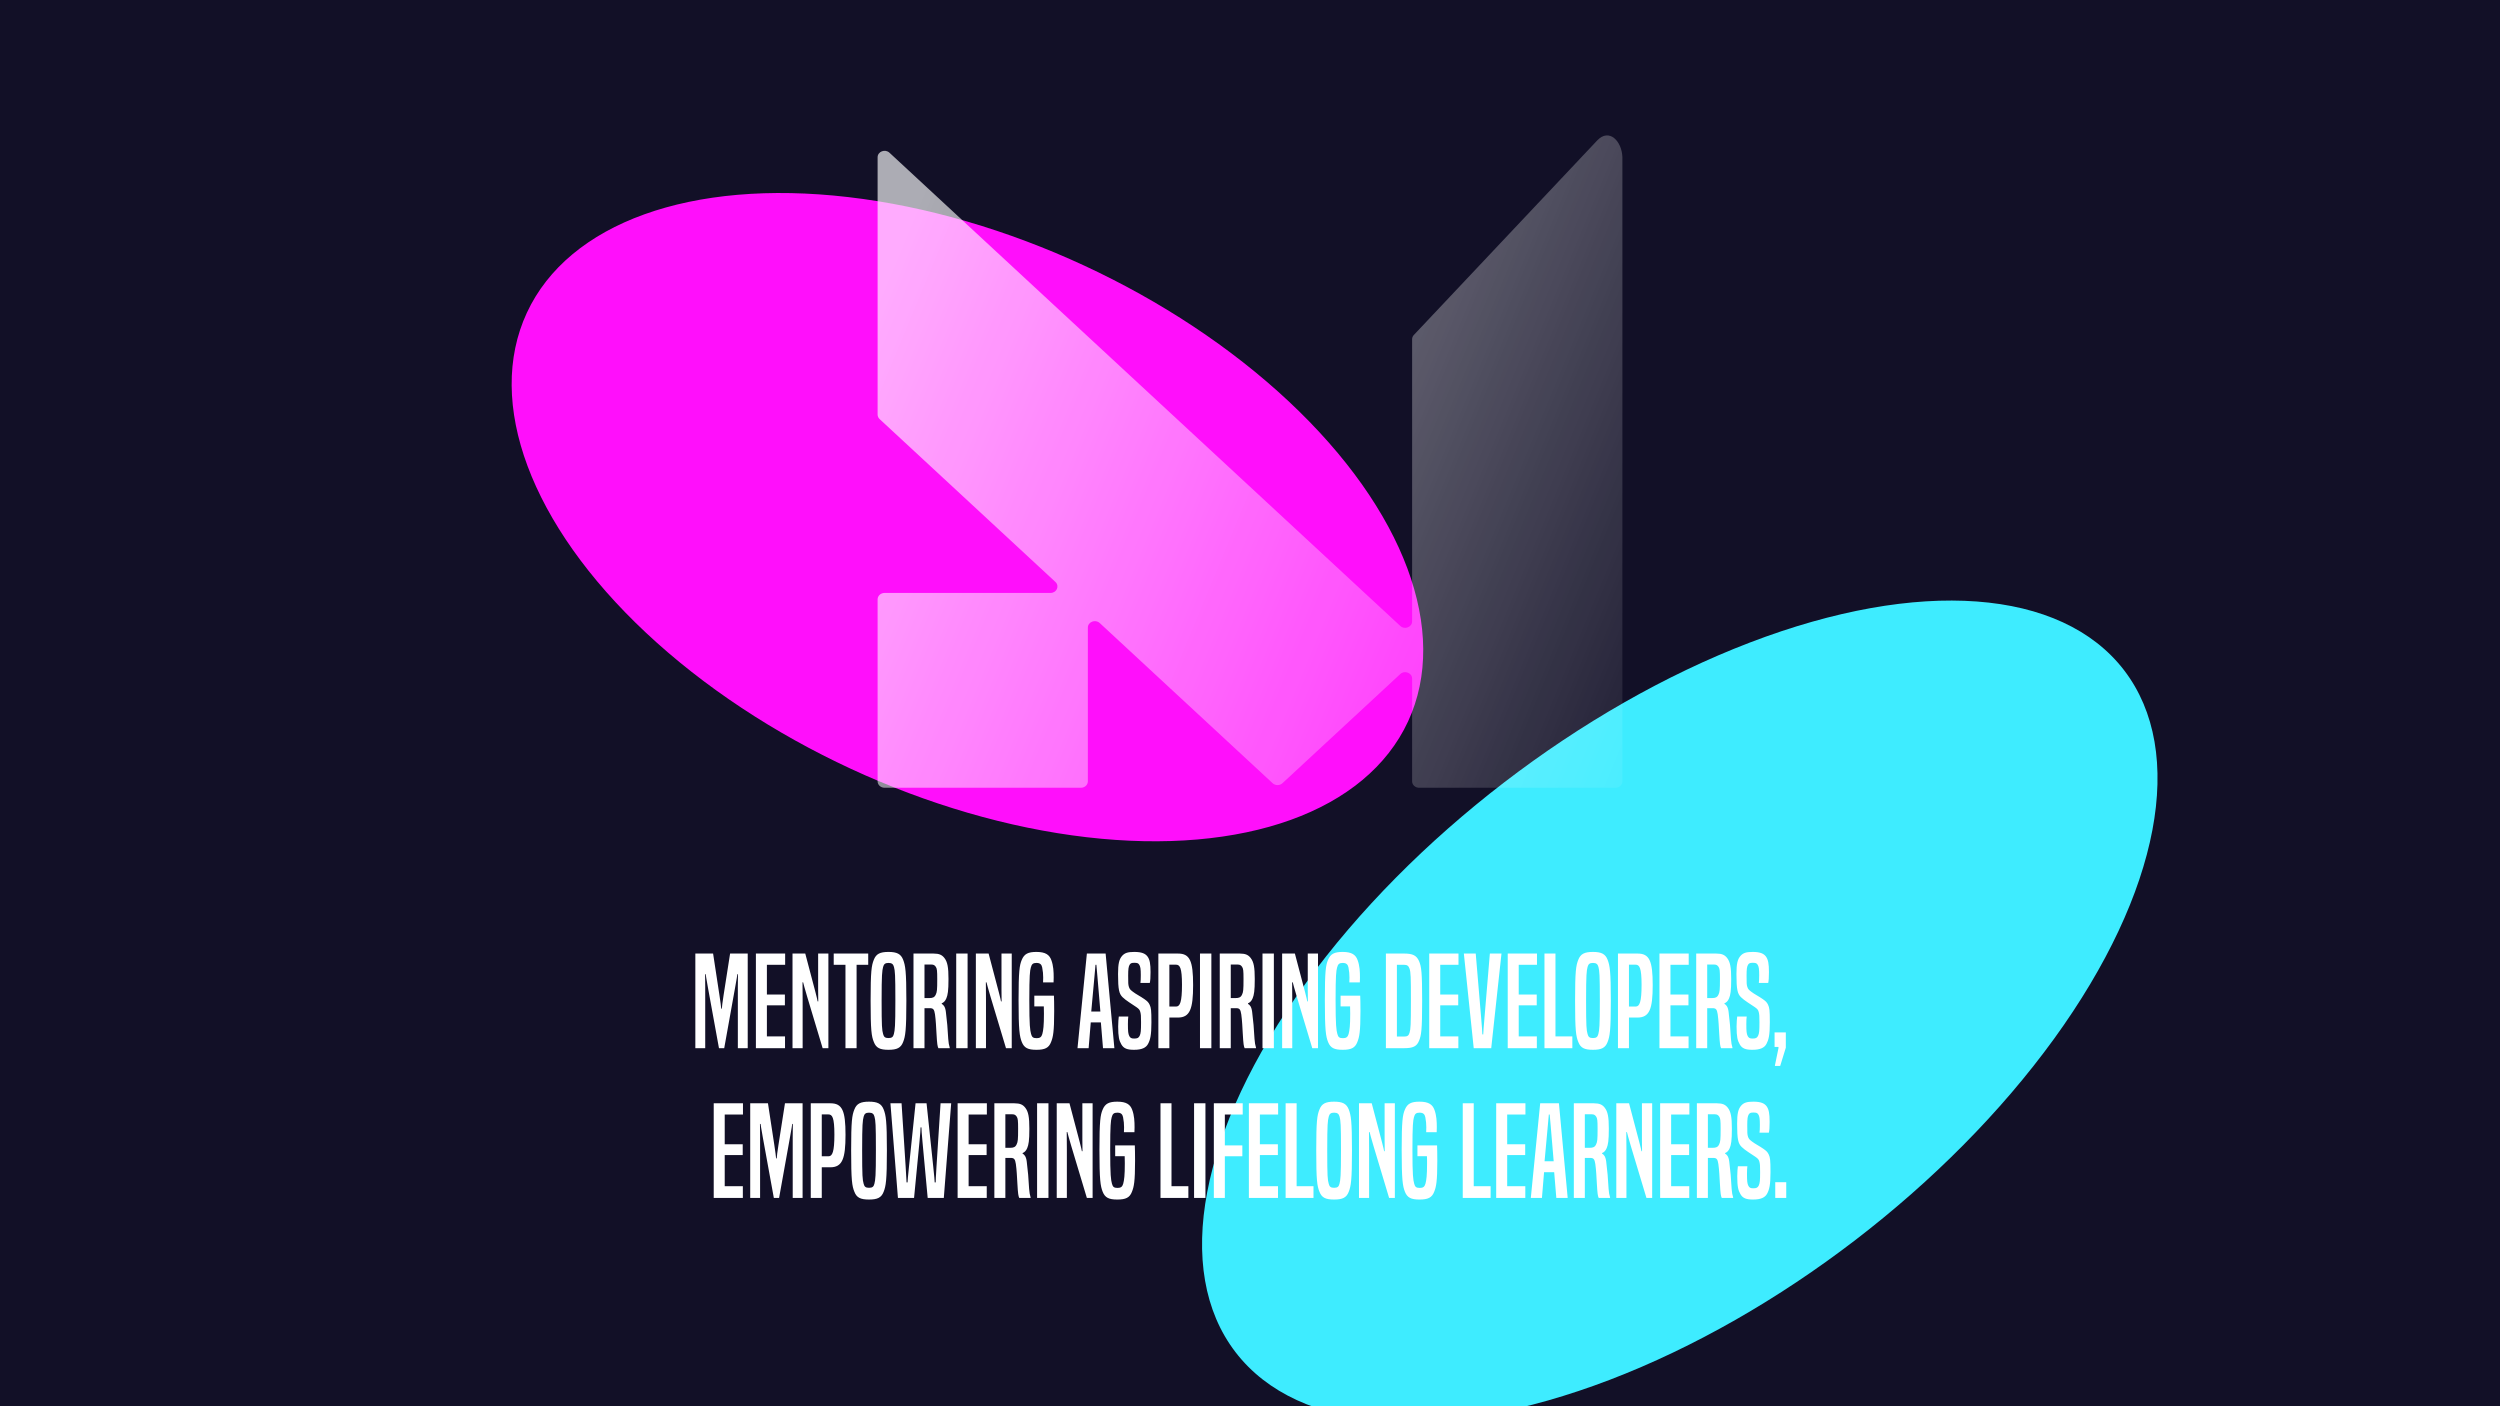 <svg width="1920" height="1080" viewBox="0 0 1920 1080" fill="none" xmlns="http://www.w3.org/2000/svg">
<g clip-path="url(#clip0_7_2)">
<rect width="1920" height="1080" fill="#121027"/>
<g filter="url(#filter0_f_7_2)">
<ellipse cx="742.997" cy="397.172" rx="373" ry="213" transform="rotate(24.883 742.997 397.172)" fill="#FF0FFB"/>
</g>
<g filter="url(#filter1_f_7_2)">
<ellipse cx="1290.08" cy="776.593" rx="430.114" ry="221.517" transform="rotate(-37.504 1290.08 776.593)" fill="#3EECFF"/>
</g>
<g style="mix-blend-mode:overlay" opacity="0.65">
<path d="M1084.51 600.055L1084.51 521.177C1084.51 516.771 1078.76 514.564 1075.4 517.676L984.922 601.506C982.839 603.436 979.455 603.436 977.372 601.506L844.596 478.491C841.229 475.372 835.48 477.578 835.48 481.992L835.48 600.055C835.48 602.786 833.09 605 830.143 605L679.337 605C676.39 605 674 602.786 674 600.055L674 460.328C674 457.597 676.39 455.383 679.337 455.383L806.776 455.383C811.532 455.383 813.914 450.056 810.555 446.937L675.566 321.879C674.565 320.952 674 319.695 674 318.378L674 120.786C674 116.373 679.749 114.166 683.116 117.285L1075.4 480.72C1078.76 483.84 1084.51 481.633 1084.51 477.219L1084.51 260.506C1084.51 259.197 1085.08 257.933 1086.08 257.005L1226.65 107.873C1235.83 98.127 1245.64 108.392 1246 120.786L1246 600.048C1246 602.778 1243.62 604.993 1240.67 604.993L1089.85 604.993C1086.9 604.993 1084.51 602.786 1084.51 600.055Z" fill="url(#paint0_linear_7_2)"/>
</g>
<g style="mix-blend-mode:overlay">
<path d="M574.247 805H566.663V757.768C566.663 754.312 566.663 750.76 566.759 748.168H566.279C565.991 750.76 565.319 754.216 556.199 805H552.167C542.855 754.216 542.279 750.664 541.991 748.168H541.511C541.607 750.76 541.607 754.312 541.607 757.768V805H534.023V732.328H547.655C552.743 765.64 553.511 770.344 553.895 774.664H554.375C554.663 770.344 555.527 765.64 560.711 732.328H574.247V805ZM602.895 805H580.527V732.328H602.991V740.968H588.975V763.816H602.799V772.072H588.975V795.976H602.895V805ZM636.202 805H631.786C619.018 762.76 617.77 758.344 616.81 754.408H616.33C616.426 758.44 616.426 762.952 616.426 768.232V805H608.65V732.328H618.442C626.986 764.584 627.562 766.792 627.946 769.096H628.426C628.33 766.696 628.33 764.488 628.33 760.168V732.328H636.202V805ZM657.861 805H649.317V740.968H640.293V732.328H666.789V740.968H657.861V805ZM671.128 800.296C669.304 795.88 668.632 791.464 668.632 768.616C668.632 745.768 669.304 741.544 671.128 737.032C672.856 732.616 675.832 731.08 682.36 731.08C688.792 731.08 691.864 732.616 693.592 737.032C695.32 741.544 696.088 745.768 696.088 768.616C696.088 791.464 695.32 795.88 693.592 800.296C691.864 804.808 688.792 806.248 682.36 806.248C675.832 806.248 672.856 804.808 671.128 800.296ZM686.488 794.152C687.256 790.984 687.64 788.584 687.64 768.424C687.64 748.168 687.352 745.768 686.584 742.696C686.008 740.392 684.856 739.528 682.36 739.528C679.864 739.528 678.808 740.392 678.232 742.6C677.464 745.672 677.08 748.168 677.08 768.424C677.08 788.584 677.368 791.08 678.232 794.152C678.808 796.456 679.864 797.224 682.36 797.224C684.856 797.224 685.912 796.456 686.488 794.152ZM729.399 805H720.663C719.991 803.464 719.703 802.312 719.223 793.672C718.935 788.872 718.743 783.784 718.071 778.984C717.495 775.048 716.631 774.28 714.039 774.28H710.007V805H701.559V732.328H716.919C721.335 732.328 723.447 733.384 725.271 735.688C727.671 738.76 728.439 742.888 728.439 751.912C728.439 761.032 727.863 764.104 726.807 766.696C725.943 768.808 724.695 769.96 723.255 770.536V771.016C724.503 771.592 725.943 773.128 726.423 777.064C727.287 783.688 727.863 790.504 728.247 797.896C728.439 800.872 728.823 802.696 729.399 804.616V805ZM710.007 766.504H713.847C716.151 766.504 717.687 766.024 718.647 763.912C719.607 761.896 719.799 760.36 719.799 751.912C719.799 745.48 719.607 743.944 718.743 742.6C717.879 741.256 716.919 740.776 715.383 740.776H710.007V766.504ZM743.109 805H734.373V732.328H743.109V805ZM777.015 805H772.599C759.831 762.76 758.583 758.344 757.623 754.408H757.143C757.239 758.44 757.239 762.952 757.239 768.232V805H749.463V732.328H759.255C767.799 764.584 768.375 766.792 768.759 769.096H769.239C769.143 766.696 769.143 764.488 769.143 760.168V732.328H777.015V805ZM801.649 772.936H794.353V764.68H809.425C809.521 767.08 809.617 770.92 809.617 776.584C809.617 792.52 808.753 796.456 807.217 800.296C805.489 804.808 802.417 806.248 795.985 806.248C789.457 806.248 786.577 804.808 784.753 800.296C783.025 795.88 782.257 791.464 782.257 768.04C782.257 745.576 783.025 741.256 784.657 737.32C786.577 732.52 789.649 731.08 795.985 731.08C803.089 731.08 805.969 733.384 807.409 737.32C809.041 741.64 809.233 746.44 809.233 750.76C809.233 752.68 809.233 753.448 809.137 754.504H801.073C801.169 753.64 801.169 752.68 801.169 750.76C801.169 748.36 800.977 745.864 800.401 742.984C799.921 740.776 798.865 739.528 795.985 739.528C793.393 739.528 792.337 740.392 791.665 743.08C790.993 745.576 790.513 748.936 790.513 767.944C790.513 788.008 791.089 791.08 791.857 794.056C792.529 796.456 793.297 797.32 796.177 797.32C798.673 797.32 799.825 796.456 800.497 794.152C801.265 791.272 801.745 787.72 801.745 778.504C801.745 775.624 801.745 774.088 801.649 772.936ZM855.84 805H847.104L845.472 785.224H837.696L836.064 805H827.52L834.72 732.328H849.12L855.84 805ZM845.088 776.872L842.784 749.608C842.496 746.632 842.208 743.848 842.016 740.968H841.344C841.152 743.848 840.864 746.632 840.576 749.608L838.08 776.872H845.088ZM859.233 780.712H866.529C866.337 782.056 866.241 783.784 866.241 786.472C866.241 792.136 866.433 793.96 867.297 795.688C868.065 797.128 868.929 797.608 871.041 797.608C873.537 797.608 874.401 797.128 875.265 795.496C876.129 793.672 876.321 791.56 876.321 785.128C876.321 780.136 876.225 779.08 875.745 777.16C875.265 775.432 874.593 774.76 872.673 773.416C869.505 771.208 864.705 768.424 862.113 765.832C859.521 763.24 858.657 760.264 858.657 748.072C858.657 740.008 859.521 736.648 861.825 734.056C863.841 731.848 866.145 731.08 871.137 731.08C876.993 731.08 879.681 732.424 881.313 734.632C883.041 737.032 883.617 740.2 883.617 746.632C883.617 750.76 883.425 753.256 883.041 754.888H875.841C876.033 753.64 876.129 751.912 876.129 748.936C876.129 744.136 875.841 742.12 874.785 740.68C874.017 739.624 873.153 739.432 871.137 739.432C869.121 739.432 868.353 739.72 867.585 740.872C866.721 742.312 866.433 744.136 866.433 749.224C866.433 755.176 866.433 756.136 867.009 757.96C867.585 759.592 867.969 760.072 869.985 761.608C872.289 763.432 875.841 765.16 878.817 767.272C881.121 768.904 881.985 769.672 882.945 771.688C884.001 773.992 884.289 775.624 884.289 785.224C884.289 795.208 883.329 798.664 881.697 801.736C880.161 804.616 876.993 806.248 870.945 806.248C865.761 806.248 862.977 805.288 861.153 802.024C859.521 799.144 858.753 796.456 858.753 788.296C858.753 784.936 859.041 782.44 859.233 780.712ZM898.069 805H889.621V732.328H904.693C913.813 732.328 916.309 737.896 916.309 756.52C916.309 774.856 913.909 781.48 904.597 781.48H898.069V805ZM898.069 773.032H903.253C906.229 773.032 907.765 769.576 907.765 756.328C907.765 743.176 906.133 740.872 903.157 740.872H898.069V773.032ZM930.328 805H921.592V732.328H930.328V805ZM964.617 805H955.881C955.209 803.464 954.921 802.312 954.441 793.672C954.153 788.872 953.961 783.784 953.289 778.984C952.713 775.048 951.849 774.28 949.257 774.28H945.225V805H936.777V732.328H952.137C956.553 732.328 958.665 733.384 960.489 735.688C962.889 738.76 963.657 742.888 963.657 751.912C963.657 761.032 963.081 764.104 962.025 766.696C961.161 768.808 959.913 769.96 958.473 770.536V771.016C959.721 771.592 961.161 773.128 961.641 777.064C962.505 783.688 963.081 790.504 963.465 797.896C963.657 800.872 964.041 802.696 964.617 804.616V805ZM945.225 766.504H949.065C951.369 766.504 952.905 766.024 953.865 763.912C954.825 761.896 955.017 760.36 955.017 751.912C955.017 745.48 954.825 743.944 953.961 742.6C953.097 741.256 952.137 740.776 950.601 740.776H945.225V766.504ZM978.328 805H969.592V732.328H978.328V805ZM1012.23 805H1007.82C995.049 762.76 993.801 758.344 992.841 754.408H992.361C992.457 758.44 992.457 762.952 992.457 768.232V805H984.681V732.328H994.473C1003.02 764.584 1003.59 766.792 1003.98 769.096H1004.46C1004.36 766.696 1004.36 764.488 1004.36 760.168V732.328H1012.23V805ZM1036.87 772.936H1029.57V764.68H1044.64C1044.74 767.08 1044.84 770.92 1044.84 776.584C1044.84 792.52 1043.97 796.456 1042.44 800.296C1040.71 804.808 1037.64 806.248 1031.2 806.248C1024.68 806.248 1021.8 804.808 1019.97 800.296C1018.24 795.88 1017.48 791.464 1017.48 768.04C1017.48 745.576 1018.24 741.256 1019.88 737.32C1021.8 732.52 1024.87 731.08 1031.2 731.08C1038.31 731.08 1041.19 733.384 1042.63 737.32C1044.26 741.64 1044.45 746.44 1044.45 750.76C1044.45 752.68 1044.45 753.448 1044.36 754.504H1036.29C1036.39 753.64 1036.39 752.68 1036.39 750.76C1036.39 748.36 1036.2 745.864 1035.62 742.984C1035.14 740.776 1034.08 739.528 1031.2 739.528C1028.61 739.528 1027.56 740.392 1026.88 743.08C1026.21 745.576 1025.73 748.936 1025.73 767.944C1025.73 788.008 1026.31 791.08 1027.08 794.056C1027.75 796.456 1028.52 797.32 1031.4 797.32C1033.89 797.32 1035.04 796.456 1035.72 794.152C1036.48 791.272 1036.96 787.72 1036.96 778.504C1036.96 775.624 1036.96 774.088 1036.87 772.936ZM1078.48 805H1064.37V732.328H1078.48C1084.92 732.328 1087.89 733.768 1089.81 738.088C1091.64 742.408 1092.21 746.632 1092.21 768.616C1092.21 791.368 1091.54 795.112 1089.81 799.336C1088.08 803.656 1085.11 805 1078.48 805ZM1072.82 796.072H1078.29C1080.88 796.072 1081.84 795.4 1082.52 793.192C1083.38 790.312 1083.57 787.432 1083.57 768.52C1083.57 750.184 1083.48 746.824 1082.52 743.944C1081.75 741.736 1080.69 740.968 1078.29 740.968H1072.82V796.072ZM1120.02 805H1097.65V732.328H1120.12V740.968H1106.1V763.816H1119.92V772.072H1106.1V795.976H1120.02V805ZM1145.26 805H1131.82L1124.24 732.328H1133.36C1137.78 784.648 1138.26 789.64 1138.45 794.44H1139.12C1139.31 789.64 1139.89 784.648 1144.21 732.328H1153.14L1145.26 805ZM1180.3 805H1157.93V732.328H1180.4V740.968H1166.38V763.816H1180.21V772.072H1166.38V795.976H1180.3V805ZM1207.56 805H1186.15V732.328H1194.6V795.976H1207.56V805ZM1212.16 800.296C1210.34 795.88 1209.66 791.464 1209.66 768.616C1209.66 745.768 1210.34 741.544 1212.16 737.032C1213.89 732.616 1216.86 731.08 1223.39 731.08C1229.82 731.08 1232.9 732.616 1234.62 737.032C1236.35 741.544 1237.12 745.768 1237.12 768.616C1237.12 791.464 1236.35 795.88 1234.62 800.296C1232.9 804.808 1229.82 806.248 1223.39 806.248C1216.86 806.248 1213.89 804.808 1212.16 800.296ZM1227.52 794.152C1228.29 790.984 1228.67 788.584 1228.67 768.424C1228.67 748.168 1228.38 745.768 1227.62 742.696C1227.04 740.392 1225.89 739.528 1223.39 739.528C1220.9 739.528 1219.84 740.392 1219.26 742.6C1218.5 745.672 1218.11 748.168 1218.11 768.424C1218.11 788.584 1218.4 791.08 1219.26 794.152C1219.84 796.456 1220.9 797.224 1223.39 797.224C1225.89 797.224 1226.94 796.456 1227.52 794.152ZM1251.04 805H1242.59V732.328H1257.66C1266.78 732.328 1269.28 737.896 1269.28 756.52C1269.28 774.856 1266.88 781.48 1257.57 781.48H1251.04V805ZM1251.04 773.032H1256.22C1259.2 773.032 1260.73 769.576 1260.73 756.328C1260.73 743.176 1259.1 740.872 1256.13 740.872H1251.04V773.032ZM1296.83 805H1274.46V732.328H1296.93V740.968H1282.91V763.816H1296.74V772.072H1282.91V795.976H1296.83V805ZM1330.52 805H1321.79C1321.12 803.464 1320.83 802.312 1320.35 793.672C1320.06 788.872 1319.87 783.784 1319.2 778.984C1318.62 775.048 1317.76 774.28 1315.16 774.28H1311.13V805H1302.68V732.328H1318.04C1322.46 732.328 1324.57 733.384 1326.4 735.688C1328.8 738.76 1329.56 742.888 1329.56 751.912C1329.56 761.032 1328.99 764.104 1327.93 766.696C1327.07 768.808 1325.82 769.96 1324.38 770.536V771.016C1325.63 771.592 1327.07 773.128 1327.55 777.064C1328.41 783.688 1328.99 790.504 1329.37 797.896C1329.56 800.872 1329.95 802.696 1330.52 804.616V805ZM1311.13 766.504H1314.97C1317.28 766.504 1318.81 766.024 1319.77 763.912C1320.73 761.896 1320.92 760.36 1320.92 751.912C1320.92 745.48 1320.73 743.944 1319.87 742.6C1319 741.256 1318.04 740.776 1316.51 740.776H1311.13V766.504ZM1334.17 780.712H1341.47C1341.27 782.056 1341.18 783.784 1341.18 786.472C1341.18 792.136 1341.37 793.96 1342.23 795.688C1343 797.128 1343.87 797.608 1345.98 797.608C1348.47 797.608 1349.34 797.128 1350.2 795.496C1351.07 793.672 1351.26 791.56 1351.26 785.128C1351.26 780.136 1351.16 779.08 1350.68 777.16C1350.2 775.432 1349.53 774.76 1347.61 773.416C1344.44 771.208 1339.64 768.424 1337.05 765.832C1334.46 763.24 1333.59 760.264 1333.59 748.072C1333.59 740.008 1334.46 736.648 1336.76 734.056C1338.78 731.848 1341.08 731.08 1346.07 731.08C1351.93 731.08 1354.62 732.424 1356.25 734.632C1357.98 737.032 1358.55 740.2 1358.55 746.632C1358.55 750.76 1358.36 753.256 1357.98 754.888H1350.78C1350.97 753.64 1351.07 751.912 1351.07 748.936C1351.07 744.136 1350.78 742.12 1349.72 740.68C1348.95 739.624 1348.09 739.432 1346.07 739.432C1344.06 739.432 1343.29 739.72 1342.52 740.872C1341.66 742.312 1341.37 744.136 1341.37 749.224C1341.37 755.176 1341.37 756.136 1341.95 757.96C1342.52 759.592 1342.91 760.072 1344.92 761.608C1347.23 763.432 1350.78 765.16 1353.75 767.272C1356.06 768.904 1356.92 769.672 1357.88 771.688C1358.94 773.992 1359.23 775.624 1359.23 785.224C1359.23 795.208 1358.27 798.664 1356.63 801.736C1355.1 804.616 1351.93 806.248 1345.88 806.248C1340.7 806.248 1337.91 805.288 1336.09 802.024C1334.46 799.144 1333.69 796.456 1333.69 788.296C1333.69 784.936 1333.98 782.44 1334.17 780.712ZM1367.19 818.632H1363.16V818.152L1365.94 804.616L1365.75 804.04H1362.87V792.904H1371.51V804.616L1367.19 818.632ZM570.505 920H548.137V847.328H570.601V855.968H556.585V878.816H570.409V887.072H556.585V910.976H570.505V920ZM616.388 920H608.804V872.768C608.804 869.312 608.804 865.76 608.9 863.168H608.42C608.132 865.76 607.46 869.216 598.34 920H594.308C584.996 869.216 584.42 865.664 584.132 863.168H583.652C583.748 865.76 583.748 869.312 583.748 872.768V920H576.164V847.328H589.796C594.884 880.64 595.652 885.344 596.036 889.664H596.516C596.804 885.344 597.668 880.64 602.852 847.328H616.388V920ZM631.116 920H622.668V847.328H637.74C646.86 847.328 649.356 852.896 649.356 871.52C649.356 889.856 646.956 896.48 637.644 896.48H631.116V920ZM631.116 888.032H636.3C639.276 888.032 640.812 884.576 640.812 871.328C640.812 858.176 639.18 855.872 636.204 855.872H631.116V888.032ZM656.175 915.296C654.351 910.88 653.679 906.464 653.679 883.616C653.679 860.768 654.351 856.544 656.175 852.032C657.903 847.616 660.879 846.08 667.407 846.08C673.839 846.08 676.911 847.616 678.639 852.032C680.367 856.544 681.135 860.768 681.135 883.616C681.135 906.464 680.367 910.88 678.639 915.296C676.911 919.808 673.839 921.248 667.407 921.248C660.879 921.248 657.903 919.808 656.175 915.296ZM671.535 909.152C672.303 905.984 672.687 903.584 672.687 883.424C672.687 863.168 672.399 860.768 671.631 857.696C671.055 855.392 669.903 854.528 667.407 854.528C664.911 854.528 663.855 855.392 663.279 857.6C662.511 860.672 662.127 863.168 662.127 883.424C662.127 903.584 662.415 906.08 663.279 909.152C663.855 911.456 664.911 912.224 667.407 912.224C669.903 912.224 670.959 911.456 671.535 909.152ZM724.845 920H712.461C708.237 874.208 707.757 870.08 707.661 865.856H706.989C706.893 870.08 706.413 874.208 701.997 920H689.613L683.853 847.328H692.397C695.757 900.128 696.141 904.064 696.237 908.096H697.005C697.197 904.064 697.677 900.128 703.149 847.328H711.597C717.165 900.128 717.645 904.064 717.837 908.096H718.605C718.701 904.064 718.893 900.128 722.349 847.328H730.509L724.845 920ZM757.817 920H735.449V847.328H757.913V855.968H743.897V878.816H757.721V887.072H743.897V910.976H757.817V920ZM791.508 920H782.772C782.1 918.464 781.812 917.312 781.332 908.672C781.044 903.872 780.852 898.784 780.18 893.984C779.604 890.048 778.74 889.28 776.148 889.28H772.116V920H763.668V847.328H779.028C783.444 847.328 785.556 848.384 787.38 850.688C789.78 853.76 790.548 857.888 790.548 866.912C790.548 876.032 789.972 879.104 788.916 881.696C788.052 883.808 786.804 884.96 785.364 885.536V886.016C786.612 886.592 788.052 888.128 788.532 892.064C789.396 898.688 789.972 905.504 790.356 912.896C790.548 915.872 790.932 917.696 791.508 919.616V920ZM772.116 881.504H775.956C778.26 881.504 779.796 881.024 780.756 878.912C781.716 876.896 781.908 875.36 781.908 866.912C781.908 860.48 781.716 858.944 780.852 857.6C779.988 856.256 779.028 855.776 777.492 855.776H772.116V881.504ZM805.219 920H796.483V847.328H805.219V920ZM839.124 920H834.708C821.94 877.76 820.692 873.344 819.732 869.408H819.252C819.348 873.44 819.348 877.952 819.348 883.232V920H811.572V847.328H821.364C829.908 879.584 830.484 881.792 830.868 884.096H831.348C831.252 881.696 831.252 879.488 831.252 875.168V847.328H839.124V920ZM863.759 887.936H856.463V879.68H871.535C871.631 882.08 871.727 885.92 871.727 891.584C871.727 907.52 870.863 911.456 869.327 915.296C867.599 919.808 864.527 921.248 858.095 921.248C851.567 921.248 848.687 919.808 846.863 915.296C845.135 910.88 844.367 906.464 844.367 883.04C844.367 860.576 845.135 856.256 846.767 852.32C848.687 847.52 851.759 846.08 858.095 846.08C865.199 846.08 868.079 848.384 869.519 852.32C871.151 856.64 871.343 861.44 871.343 865.76C871.343 867.68 871.343 868.448 871.247 869.504H863.183C863.279 868.64 863.279 867.68 863.279 865.76C863.279 863.36 863.087 860.864 862.511 857.984C862.031 855.776 860.975 854.528 858.095 854.528C855.503 854.528 854.447 855.392 853.775 858.08C853.103 860.576 852.623 863.936 852.623 882.944C852.623 903.008 853.199 906.08 853.967 909.056C854.639 911.456 855.407 912.32 858.287 912.32C860.783 912.32 861.935 911.456 862.607 909.152C863.375 906.272 863.855 902.72 863.855 893.504C863.855 890.624 863.855 889.088 863.759 887.936ZM912.67 920H891.262V847.328H899.71V910.976H912.67V920ZM925.781 920H917.045V847.328H925.781V920ZM940.679 920H932.23V847.328H954.406V855.968H940.679V879.68H954.119V888.032H940.679V920ZM981.505 920H959.137V847.328H981.601V855.968H967.585V878.816H981.409V887.072H967.585V910.976H981.505V920ZM1008.76 920H987.355V847.328H995.804V910.976H1008.76V920ZM1013.36 915.296C1011.54 910.88 1010.87 906.464 1010.87 883.616C1010.87 860.768 1011.54 856.544 1013.36 852.032C1015.09 847.616 1018.07 846.08 1024.59 846.08C1031.03 846.08 1034.1 847.616 1035.83 852.032C1037.55 856.544 1038.32 860.768 1038.32 883.616C1038.32 906.464 1037.55 910.88 1035.83 915.296C1034.1 919.808 1031.03 921.248 1024.59 921.248C1018.07 921.248 1015.09 919.808 1013.36 915.296ZM1028.72 909.152C1029.49 905.984 1029.87 903.584 1029.87 883.424C1029.87 863.168 1029.59 860.768 1028.82 857.696C1028.24 855.392 1027.09 854.528 1024.59 854.528C1022.1 854.528 1021.04 855.392 1020.47 857.6C1019.7 860.672 1019.31 863.168 1019.31 883.424C1019.31 903.584 1019.6 906.08 1020.47 909.152C1021.04 911.456 1022.1 912.224 1024.59 912.224C1027.09 912.224 1028.15 911.456 1028.72 909.152ZM1071.25 920H1066.83C1054.07 877.76 1052.82 873.344 1051.86 869.408H1051.38C1051.47 873.44 1051.47 877.952 1051.47 883.232V920H1043.7V847.328H1053.49C1062.03 879.584 1062.61 881.792 1062.99 884.096H1063.47C1063.38 881.696 1063.38 879.488 1063.38 875.168V847.328H1071.25V920ZM1095.88 887.936H1088.59V879.68H1103.66C1103.76 882.08 1103.85 885.92 1103.85 891.584C1103.85 907.52 1102.99 911.456 1101.45 915.296C1099.72 919.808 1096.65 921.248 1090.22 921.248C1083.69 921.248 1080.81 919.808 1078.99 915.296C1077.26 910.88 1076.49 906.464 1076.49 883.04C1076.49 860.576 1077.26 856.256 1078.89 852.32C1080.81 847.52 1083.88 846.08 1090.22 846.08C1097.32 846.08 1100.2 848.384 1101.64 852.32C1103.28 856.64 1103.47 861.44 1103.47 865.76C1103.47 867.68 1103.47 868.448 1103.37 869.504H1095.31C1095.4 868.64 1095.4 867.68 1095.4 865.76C1095.4 863.36 1095.21 860.864 1094.64 857.984C1094.16 855.776 1093.1 854.528 1090.22 854.528C1087.63 854.528 1086.57 855.392 1085.9 858.08C1085.23 860.576 1084.75 863.936 1084.75 882.944C1084.75 903.008 1085.32 906.08 1086.09 909.056C1086.76 911.456 1087.53 912.32 1090.41 912.32C1092.91 912.32 1094.06 911.456 1094.73 909.152C1095.5 906.272 1095.98 902.72 1095.98 893.504C1095.98 890.624 1095.98 889.088 1095.88 887.936ZM1144.79 920H1123.39V847.328H1131.83V910.976H1144.79V920ZM1171.44 920H1149.07V847.328H1171.54V855.968H1157.52V878.816H1171.35V887.072H1157.52V910.976H1171.44V920ZM1203.98 920H1195.25L1193.61 900.224H1185.84L1184.21 920H1175.66L1182.86 847.328H1197.26L1203.98 920ZM1193.23 891.872L1190.93 864.608C1190.64 861.632 1190.35 858.848 1190.16 855.968H1189.49C1189.29 858.848 1189.01 861.632 1188.72 864.608L1186.22 891.872H1193.23ZM1236.54 920H1227.8C1227.13 918.464 1226.84 917.312 1226.36 908.672C1226.08 903.872 1225.88 898.784 1225.21 893.984C1224.64 890.048 1223.77 889.28 1221.18 889.28H1217.15V920H1208.7V847.328H1224.06C1228.48 847.328 1230.59 848.384 1232.41 850.688C1234.81 853.76 1235.58 857.888 1235.58 866.912C1235.58 876.032 1235 879.104 1233.95 881.696C1233.08 883.808 1231.84 884.96 1230.4 885.536V886.016C1231.64 886.592 1233.08 888.128 1233.56 892.064C1234.43 898.688 1235 905.504 1235.39 912.896C1235.58 915.872 1235.96 917.696 1236.54 919.616V920ZM1217.15 881.504H1220.99C1223.29 881.504 1224.83 881.024 1225.79 878.912C1226.75 876.896 1226.94 875.36 1226.94 866.912C1226.94 860.48 1226.75 858.944 1225.88 857.6C1225.02 856.256 1224.06 855.776 1222.52 855.776H1217.15V881.504ZM1268.87 920H1264.46C1251.69 877.76 1250.44 873.344 1249.48 869.408H1249C1249.1 873.44 1249.1 877.952 1249.1 883.232V920H1241.32V847.328H1251.11C1259.66 879.584 1260.23 881.792 1260.62 884.096H1261.1C1261 881.696 1261 879.488 1261 875.168V847.328H1268.87V920ZM1297.35 920H1274.98V847.328H1297.44V855.968H1283.43V878.816H1297.25V887.072H1283.43V910.976H1297.35V920ZM1331.04 920H1322.3C1321.63 918.464 1321.34 917.312 1320.86 908.672C1320.58 903.872 1320.38 898.784 1319.71 893.984C1319.14 890.048 1318.27 889.28 1315.68 889.28H1311.65V920H1303.2V847.328H1318.56C1322.98 847.328 1325.09 848.384 1326.91 850.688C1329.31 853.76 1330.08 857.888 1330.08 866.912C1330.08 876.032 1329.5 879.104 1328.45 881.696C1327.58 883.808 1326.34 884.96 1324.9 885.536V886.016C1326.14 886.592 1327.58 888.128 1328.06 892.064C1328.93 898.688 1329.5 905.504 1329.89 912.896C1330.08 915.872 1330.46 917.696 1331.04 919.616V920ZM1311.65 881.504H1315.49C1317.79 881.504 1319.33 881.024 1320.29 878.912C1321.25 876.896 1321.44 875.36 1321.44 866.912C1321.44 860.48 1321.25 858.944 1320.38 857.6C1319.52 856.256 1318.56 855.776 1317.02 855.776H1311.65V881.504ZM1334.69 895.712H1341.98C1341.79 897.056 1341.69 898.784 1341.69 901.472C1341.69 907.136 1341.89 908.96 1342.75 910.688C1343.52 912.128 1344.38 912.608 1346.49 912.608C1348.99 912.608 1349.85 912.128 1350.72 910.496C1351.58 908.672 1351.77 906.56 1351.77 900.128C1351.77 895.136 1351.68 894.08 1351.2 892.16C1350.72 890.432 1350.05 889.76 1348.13 888.416C1344.96 886.208 1340.16 883.424 1337.57 880.832C1334.97 878.24 1334.11 875.264 1334.11 863.072C1334.11 855.008 1334.97 851.648 1337.28 849.056C1339.29 846.848 1341.6 846.08 1346.59 846.08C1352.45 846.08 1355.13 847.424 1356.77 849.632C1358.49 852.032 1359.07 855.2 1359.07 861.632C1359.07 865.76 1358.88 868.256 1358.49 869.888H1351.29C1351.49 868.64 1351.58 866.912 1351.58 863.936C1351.58 859.136 1351.29 857.12 1350.24 855.68C1349.47 854.624 1348.61 854.432 1346.59 854.432C1344.57 854.432 1343.81 854.72 1343.04 855.872C1342.17 857.312 1341.89 859.136 1341.89 864.224C1341.89 870.176 1341.89 871.136 1342.46 872.96C1343.04 874.592 1343.42 875.072 1345.44 876.608C1347.74 878.432 1351.29 880.16 1354.27 882.272C1356.57 883.904 1357.44 884.672 1358.4 886.688C1359.45 888.992 1359.74 890.624 1359.74 900.224C1359.74 910.208 1358.78 913.664 1357.15 916.736C1355.61 919.616 1352.45 921.248 1346.4 921.248C1341.21 921.248 1338.43 920.288 1336.61 917.024C1334.97 914.144 1334.21 911.456 1334.21 903.296C1334.21 899.936 1334.49 897.44 1334.69 895.712ZM1371.83 920H1363.39V907.904H1371.83V920Z" fill="white"/>
</g>
</g>
<defs>
<filter id="filter0_f_7_2" x="-607.132" y="-851.771" width="2700.26" height="2497.88" filterUnits="userSpaceOnUse" color-interpolation-filters="sRGB">
<feFlood flood-opacity="0" result="BackgroundImageFix"/>
<feBlend mode="normal" in="SourceGraphic" in2="BackgroundImageFix" result="shape"/>
<feGaussianBlur stdDeviation="500" result="effect1_foregroundBlur_7_2"/>
</filter>
<filter id="filter1_f_7_2" x="-76.92" y="-538.801" width="2733.99" height="2630.79" filterUnits="userSpaceOnUse" color-interpolation-filters="sRGB">
<feFlood flood-opacity="0" result="BackgroundImageFix"/>
<feBlend mode="normal" in="SourceGraphic" in2="BackgroundImageFix" result="shape"/>
<feGaussianBlur stdDeviation="500" result="effect1_foregroundBlur_7_2"/>
</filter>
<linearGradient id="paint0_linear_7_2" x1="718.358" y1="125.534" x2="1411.72" y2="413.122" gradientUnits="userSpaceOnUse">
<stop stop-color="white"/>
<stop offset="1" stop-color="white" stop-opacity="0"/>
</linearGradient>
<clipPath id="clip0_7_2">
<rect width="1920" height="1080" fill="white"/>
</clipPath>
</defs>
</svg>
